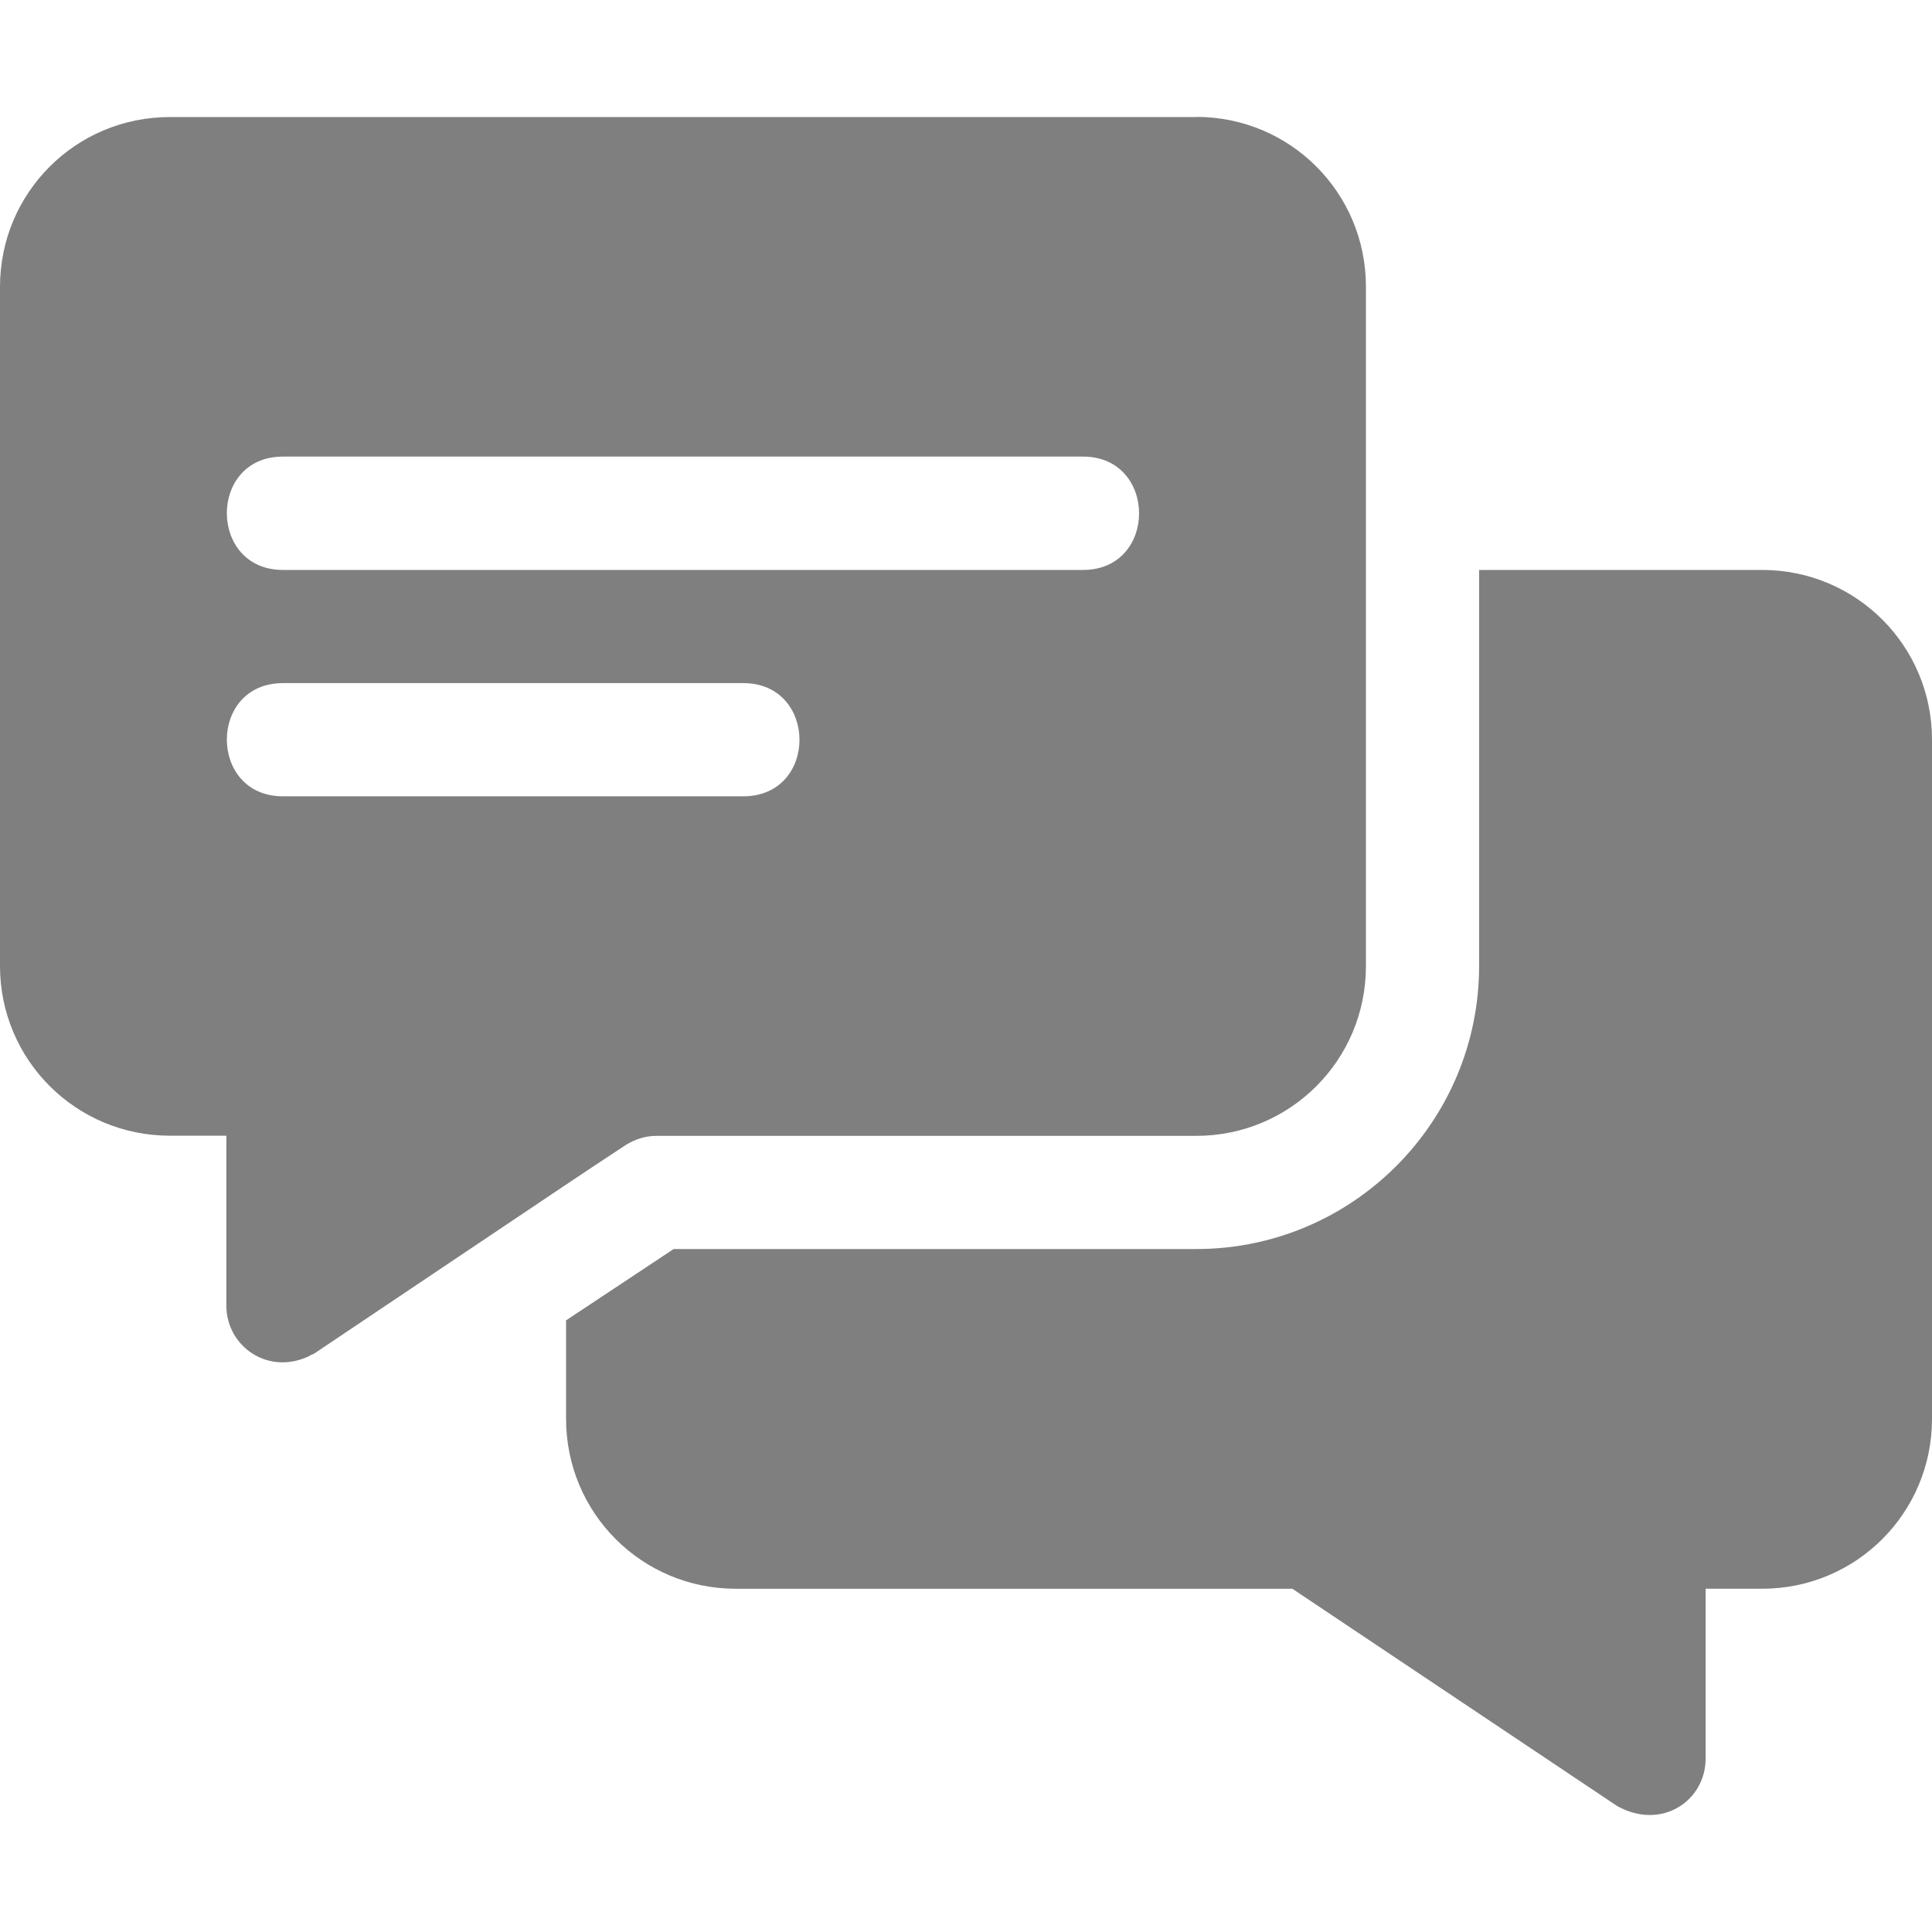 <svg xmlns="http://www.w3.org/2000/svg" width="12" height="12" fill="none" viewBox="0 0 12 12">
    <path fill="#000" fill-opacity=".5" d="M7.43.727H1.055C.47.727 0 1.198 0 1.782V6c0 .583.471 1.054 1.055 1.054h.351V8.11c0 .254.263.438.52.31.008-.008.022-.008.029-.015 1.934-1.297 1.5-1.008 1.933-1.294.057-.035.12-.056.19-.056H7.43c.583 0 1.054-.47 1.054-1.054V1.78c0-.583-.47-1.054-1.054-1.054zM4.617 4.946h-2.86c-.463 0-.465-.703 0-.703h2.86c.464 0 .466.703 0 .703zm2.11-1.406h-4.97c-.463 0-.465-.704 0-.704h4.97c.463 0 .465.704 0 .704z"/>
    <path fill="#000" fill-opacity=".5" d="M10.945 3.54H9.187V6c0 .97-.787 1.758-1.757 1.758H4.184l-.668.443v.612c0 .584.47 1.055 1.054 1.055h3.457l2.018 1.35c.276.153.549-.033.549-.296V9.868h.351c.584 0 1.055-.471 1.055-1.055V4.594c0-.583-.471-1.054-1.055-1.054z"/>
</svg>
